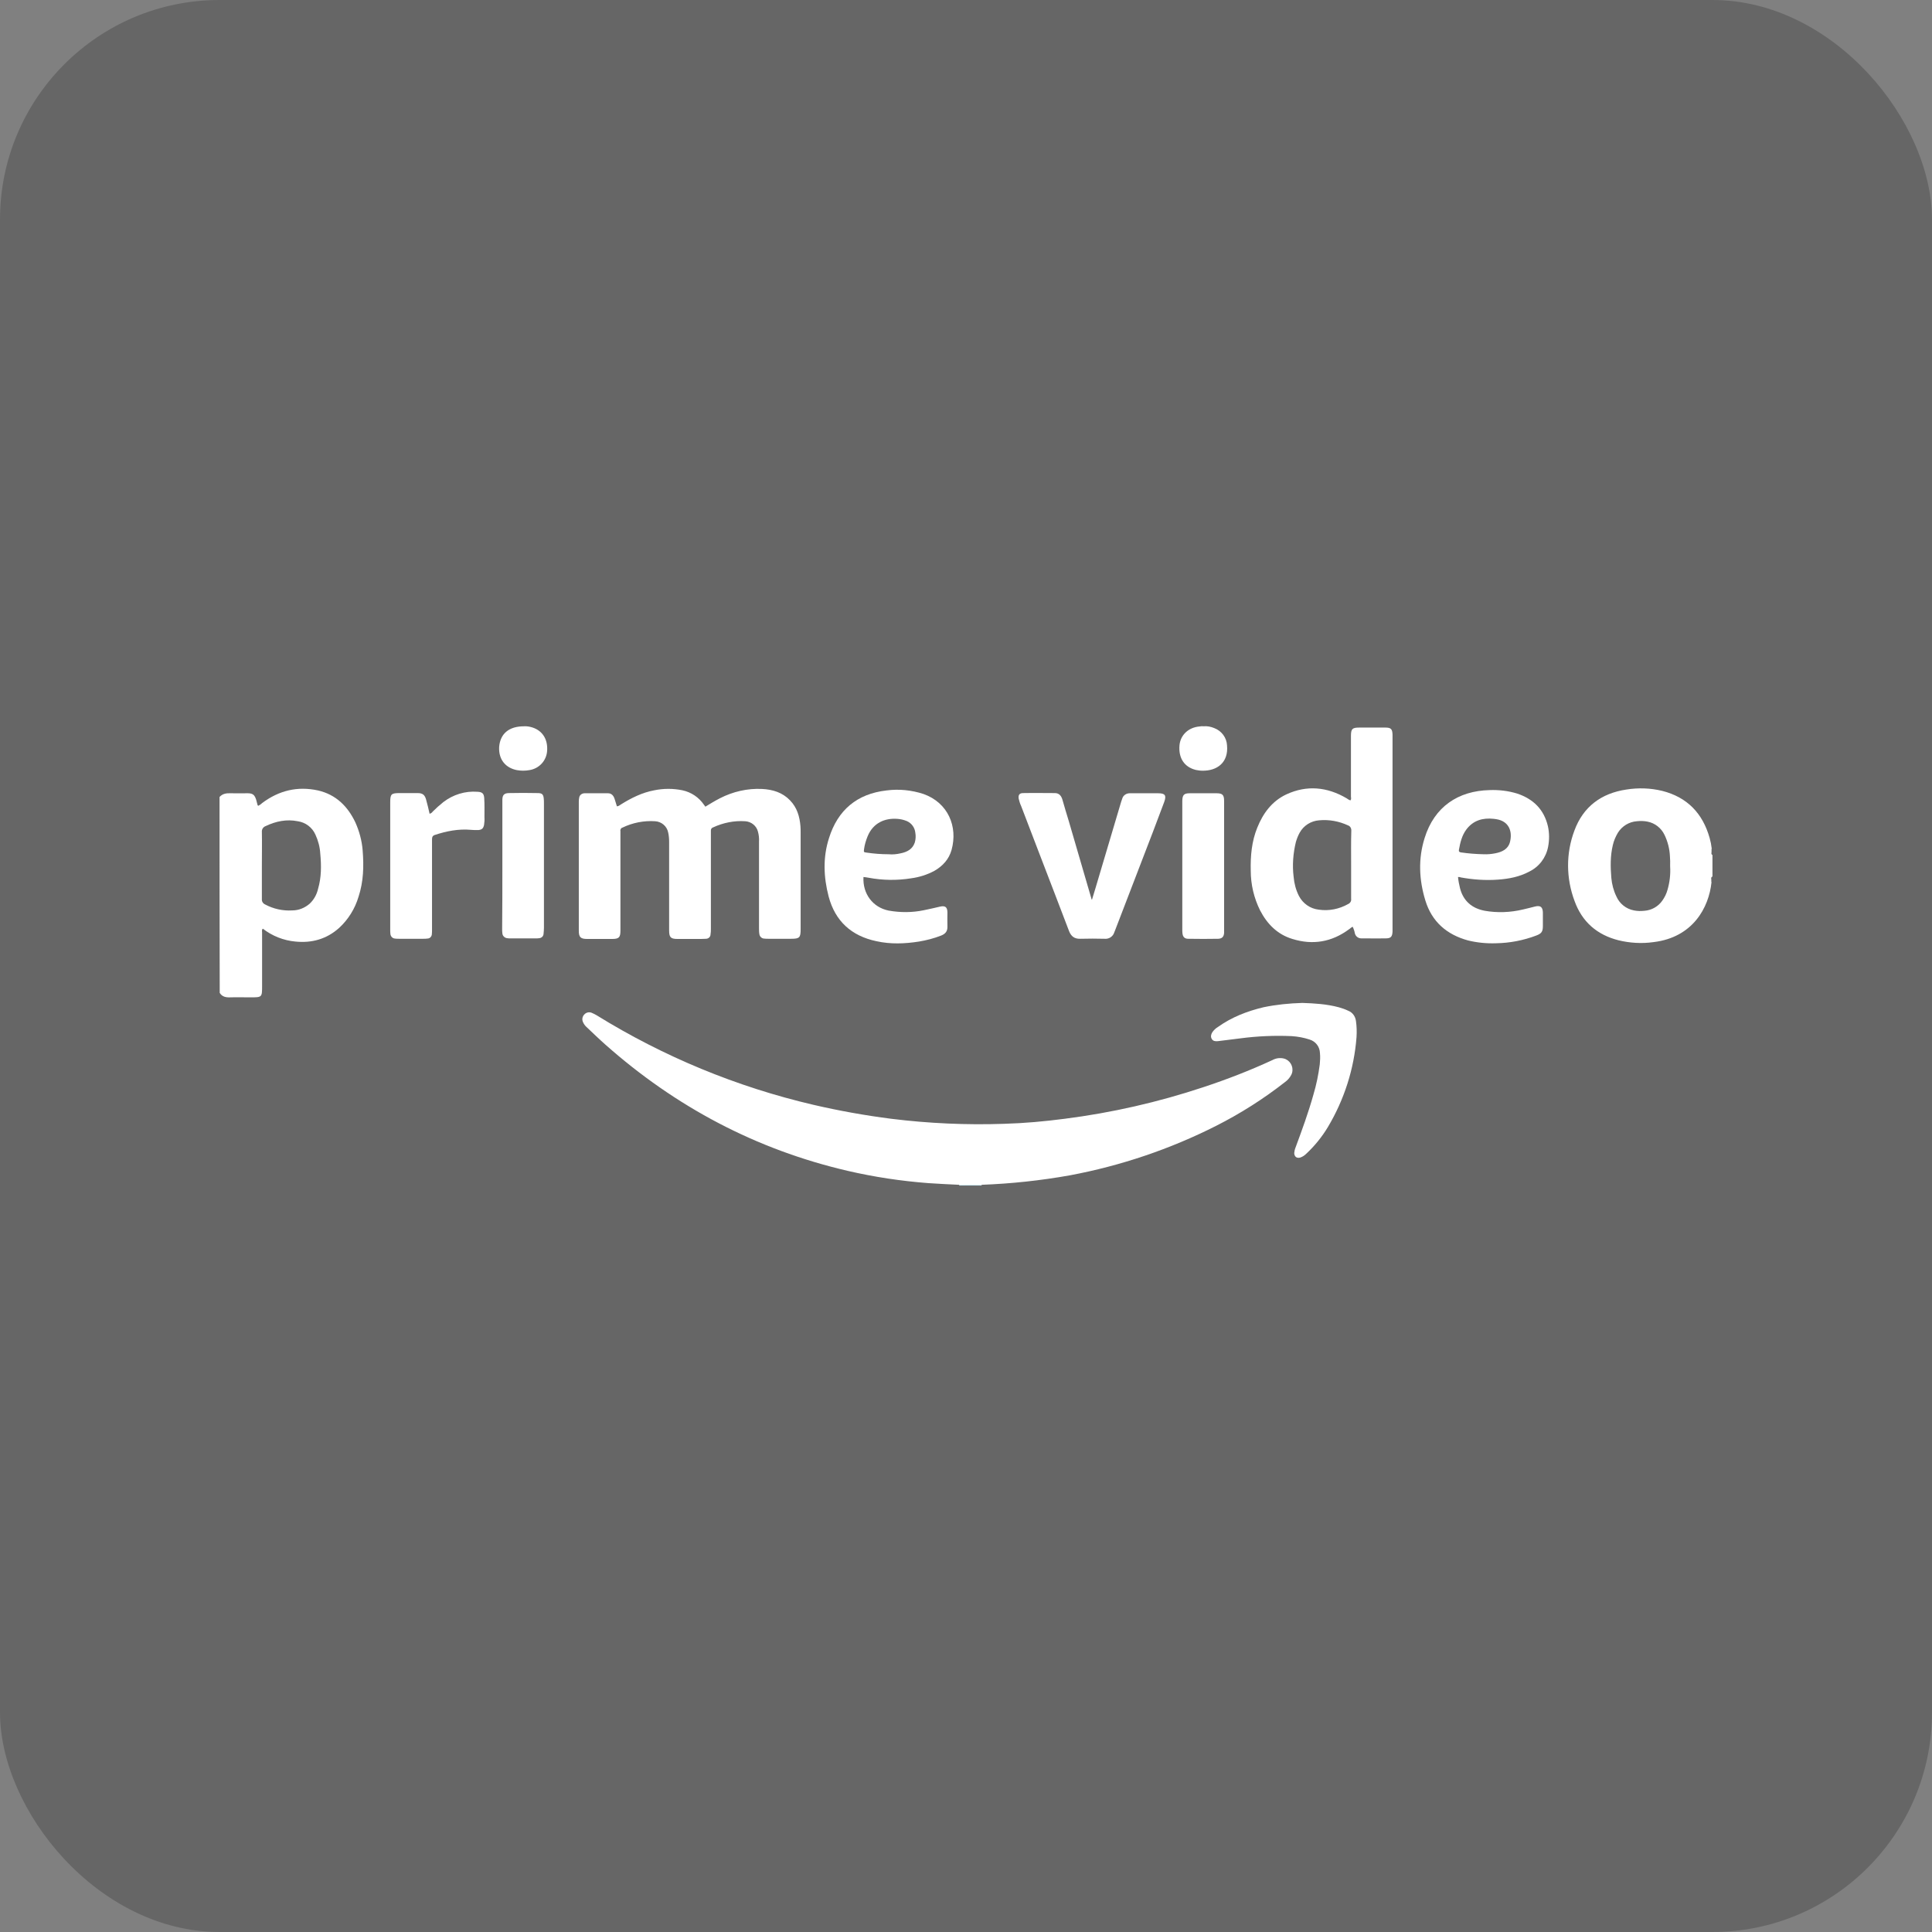 <svg width="44" height="44" viewBox="0 0 44 44" fill="none" xmlns="http://www.w3.org/2000/svg">
<rect x="0" y="0" width="44" height="44" fill="#808080" stroke="none"/>
<rect width="44" height="44" rx="5" fill="black" fill-opacity="0.2"/>
<path d="M21.845 27V26.983C21.862 26.962 21.892 26.949 21.917 26.953C22.04 26.949 22.159 26.949 22.283 26.953C22.308 26.953 22.338 26.962 22.355 26.983V27H21.845Z" fill="#D1EFFA"/>
<path d="M22.355 26.983C22.185 26.979 22.015 26.979 21.845 26.983C21.611 26.971 21.378 26.962 21.144 26.945C20.524 26.898 19.908 26.805 19.304 26.665C17.218 26.18 15.387 25.207 13.79 23.793C13.641 23.661 13.501 23.525 13.357 23.389C13.323 23.359 13.293 23.317 13.276 23.274C13.25 23.215 13.263 23.151 13.306 23.105C13.348 23.058 13.416 23.041 13.476 23.066C13.514 23.083 13.552 23.1 13.586 23.121C15.111 24.065 16.776 24.753 18.523 25.161C19.109 25.297 19.699 25.403 20.294 25.479C21.148 25.585 22.011 25.624 22.869 25.594C23.332 25.581 23.791 25.539 24.249 25.479C25.32 25.343 26.378 25.101 27.402 24.761C27.941 24.583 28.468 24.379 28.982 24.141C29.059 24.099 29.152 24.086 29.237 24.107C29.377 24.141 29.462 24.285 29.428 24.426C29.424 24.443 29.416 24.464 29.407 24.481C29.373 24.545 29.326 24.6 29.267 24.642C28.778 25.025 28.251 25.36 27.695 25.641C26.645 26.172 25.524 26.55 24.368 26.767C23.701 26.886 23.03 26.958 22.355 26.983ZM16.063 18.372C16.169 18.308 16.279 18.24 16.394 18.181C16.692 18.028 17.023 17.951 17.358 17.968C17.601 17.981 17.822 18.049 17.992 18.227C18.153 18.393 18.212 18.597 18.23 18.818C18.234 18.865 18.234 18.911 18.234 18.962V21.163C18.234 21.354 18.208 21.38 18.017 21.38H17.499C17.465 21.38 17.431 21.38 17.397 21.375C17.346 21.371 17.303 21.329 17.295 21.278C17.286 21.231 17.286 21.184 17.286 21.137V19.17C17.291 19.09 17.282 19.013 17.261 18.937C17.227 18.805 17.108 18.712 16.972 18.703C16.721 18.686 16.471 18.737 16.241 18.843C16.207 18.852 16.186 18.886 16.19 18.92V21.154C16.19 21.197 16.19 21.235 16.182 21.278C16.182 21.337 16.135 21.38 16.076 21.38C16.012 21.384 15.948 21.384 15.88 21.384H15.43C15.273 21.384 15.239 21.346 15.239 21.188V19.179C15.239 19.107 15.234 19.03 15.217 18.958C15.188 18.814 15.064 18.712 14.92 18.703C14.665 18.686 14.406 18.737 14.177 18.848C14.143 18.856 14.121 18.894 14.13 18.928V21.193C14.13 21.35 14.096 21.384 13.939 21.384H13.369C13.221 21.384 13.182 21.341 13.182 21.197V18.248C13.182 18.215 13.187 18.181 13.195 18.147C13.212 18.096 13.263 18.066 13.314 18.066H13.845C13.922 18.066 13.968 18.113 13.994 18.185C14.015 18.244 14.028 18.299 14.049 18.363C14.091 18.363 14.117 18.334 14.147 18.317C14.38 18.172 14.627 18.049 14.903 17.998C15.115 17.955 15.328 17.955 15.54 17.998C15.74 18.04 15.918 18.159 16.033 18.329C16.041 18.342 16.05 18.351 16.058 18.359C16.054 18.363 16.058 18.363 16.063 18.372Z" fill="white"/>
<path d="M24.87 20.487C24.895 20.402 24.921 20.322 24.946 20.237C25.142 19.578 25.337 18.924 25.532 18.265L25.558 18.189C25.579 18.113 25.651 18.066 25.728 18.066H26.374C26.535 18.066 26.569 18.113 26.514 18.265L26.259 18.941C25.974 19.68 25.69 20.424 25.405 21.163C25.396 21.188 25.384 21.214 25.375 21.239C25.346 21.329 25.256 21.388 25.163 21.38C24.976 21.375 24.789 21.375 24.602 21.38C24.47 21.384 24.394 21.324 24.347 21.205C24.241 20.925 24.131 20.64 24.024 20.36C23.769 19.693 23.51 19.026 23.255 18.355C23.23 18.304 23.213 18.244 23.2 18.189C23.187 18.104 23.217 18.062 23.302 18.062C23.544 18.057 23.786 18.062 24.024 18.062C24.126 18.062 24.173 18.13 24.198 18.219C24.245 18.38 24.292 18.546 24.343 18.707C24.517 19.298 24.687 19.893 24.861 20.483C24.857 20.487 24.861 20.487 24.87 20.487Z" fill="white"/>
<path d="M9.784 18.533C9.813 18.525 9.839 18.508 9.856 18.482C9.932 18.406 10.013 18.334 10.098 18.266C10.319 18.096 10.595 18.011 10.871 18.032C10.982 18.036 11.02 18.07 11.028 18.176C11.037 18.321 11.033 18.47 11.033 18.614C11.037 18.673 11.033 18.729 11.024 18.788C11.007 18.865 10.977 18.894 10.901 18.903C10.841 18.907 10.786 18.903 10.727 18.899C10.442 18.873 10.166 18.928 9.898 19.017C9.839 19.039 9.839 19.081 9.839 19.128V21.167C9.839 21.205 9.839 21.239 9.835 21.278C9.83 21.333 9.788 21.375 9.733 21.375C9.703 21.38 9.669 21.38 9.639 21.38H9.087C9.057 21.38 9.023 21.38 8.993 21.375C8.938 21.371 8.896 21.324 8.891 21.269C8.887 21.235 8.887 21.201 8.887 21.167V18.278C8.887 18.083 8.908 18.062 9.104 18.062H9.512C9.622 18.062 9.673 18.1 9.703 18.206C9.733 18.312 9.758 18.419 9.784 18.533ZM29.658 22.841C29.938 22.85 30.214 22.867 30.486 22.939C30.562 22.96 30.635 22.985 30.707 23.02C30.805 23.058 30.868 23.151 30.881 23.253C30.898 23.372 30.902 23.495 30.894 23.619C30.839 24.345 30.613 25.046 30.24 25.671C30.104 25.896 29.938 26.1 29.747 26.278C29.709 26.316 29.662 26.346 29.611 26.363C29.53 26.384 29.479 26.342 29.475 26.261C29.479 26.218 29.488 26.176 29.505 26.134C29.653 25.734 29.798 25.339 29.913 24.927C29.98 24.702 30.027 24.473 30.057 24.239C30.065 24.154 30.07 24.069 30.061 23.984C30.057 23.839 29.963 23.716 29.823 23.674C29.692 23.631 29.556 23.606 29.415 23.597C29.025 23.58 28.634 23.597 28.247 23.648L27.733 23.712C27.678 23.716 27.627 23.712 27.597 23.661C27.567 23.61 27.58 23.559 27.61 23.508C27.644 23.461 27.686 23.419 27.737 23.389C28.052 23.164 28.404 23.028 28.778 22.939C29.067 22.879 29.36 22.85 29.658 22.841Z" fill="white"/>
<path d="M27.878 19.723V21.252C27.869 21.337 27.831 21.375 27.746 21.38C27.517 21.384 27.291 21.384 27.062 21.38C26.977 21.38 26.939 21.337 26.93 21.256C26.926 21.231 26.926 21.201 26.926 21.176V18.236C26.93 18.104 26.964 18.066 27.096 18.066H27.708C27.839 18.066 27.878 18.104 27.878 18.236V19.723Z" fill="white"/>
<path d="M11.441 19.714V18.206C11.445 18.104 11.483 18.066 11.585 18.062C11.806 18.057 12.027 18.057 12.248 18.062C12.345 18.062 12.375 18.091 12.384 18.189C12.388 18.227 12.388 18.261 12.388 18.299V21.129C12.388 21.176 12.384 21.222 12.379 21.269C12.375 21.324 12.333 21.363 12.277 21.367C12.252 21.371 12.231 21.371 12.205 21.371H11.615C11.594 21.371 11.576 21.371 11.555 21.367C11.496 21.363 11.445 21.316 11.441 21.256C11.436 21.222 11.436 21.188 11.436 21.154C11.441 20.683 11.441 20.198 11.441 19.714ZM11.933 16.541C12.001 16.536 12.069 16.549 12.133 16.57C12.362 16.647 12.481 16.847 12.46 17.106C12.443 17.327 12.277 17.505 12.056 17.539C11.963 17.556 11.865 17.556 11.772 17.539C11.53 17.492 11.351 17.314 11.368 17.008C11.394 16.706 11.594 16.541 11.933 16.541Z" fill="white"/>
<path d="M27.406 16.541C27.491 16.532 27.576 16.549 27.657 16.583C27.822 16.647 27.937 16.8 27.945 16.978C27.98 17.365 27.72 17.56 27.376 17.552C27.329 17.552 27.283 17.543 27.236 17.535C26.973 17.471 26.837 17.267 26.862 16.974C26.883 16.74 27.066 16.566 27.317 16.545C27.346 16.541 27.376 16.536 27.406 16.541Z" fill="white"/>
<path d="M8.259 19.366C8.242 19.145 8.182 18.928 8.093 18.729C7.919 18.363 7.651 18.096 7.243 18.002C6.776 17.9 6.355 18.002 5.973 18.287C5.947 18.312 5.918 18.334 5.884 18.351C5.875 18.346 5.867 18.342 5.867 18.338C5.854 18.295 5.845 18.253 5.833 18.21C5.799 18.104 5.756 18.066 5.642 18.066C5.514 18.066 5.382 18.07 5.255 18.066C5.157 18.062 5.068 18.074 5 18.151C5 19.638 5 21.129 5.004 22.612C5.059 22.701 5.144 22.718 5.242 22.714C5.395 22.709 5.548 22.714 5.701 22.714C5.969 22.714 5.969 22.714 5.969 22.45V21.239C5.969 21.21 5.956 21.176 5.986 21.15C6.198 21.316 6.457 21.418 6.725 21.443C7.099 21.482 7.439 21.388 7.723 21.133C7.931 20.942 8.084 20.696 8.165 20.424C8.28 20.075 8.288 19.723 8.259 19.366ZM7.243 20.245C7.213 20.377 7.145 20.496 7.048 20.585C6.937 20.679 6.801 20.734 6.657 20.734C6.44 20.747 6.228 20.7 6.037 20.598C5.99 20.577 5.96 20.53 5.964 20.479V19.71C5.964 19.455 5.969 19.2 5.964 18.945C5.96 18.886 5.994 18.835 6.049 18.814C6.283 18.703 6.525 18.652 6.78 18.703C6.959 18.729 7.111 18.843 7.184 19.009C7.247 19.145 7.286 19.294 7.294 19.442C7.32 19.714 7.32 19.986 7.243 20.245Z" fill="white"/>
<path d="M38.992 20.029C38.992 20.024 38.992 20.024 38.992 20.029ZM38.996 19.459V19.476C38.979 19.459 38.97 19.434 38.979 19.413V19.379C38.979 19.379 38.979 19.374 38.983 19.374H38.979V19.332H38.987C38.987 19.328 38.983 19.328 38.983 19.323C38.974 19.243 38.958 19.162 38.936 19.085C38.779 18.525 38.426 18.155 37.853 18.011C37.585 17.947 37.313 17.938 37.041 17.981C36.468 18.066 36.056 18.372 35.856 18.916C35.661 19.434 35.665 20.003 35.86 20.521C36.03 20.993 36.37 21.29 36.859 21.414C37.118 21.477 37.39 21.494 37.657 21.456C38.55 21.35 38.919 20.674 38.979 20.088H38.974V20.029C38.97 20.003 38.966 19.982 38.992 19.965V19.973C38.992 19.969 38.996 19.961 39 19.956V19.468C39 19.464 38.996 19.464 38.996 19.459ZM37.976 20.267C37.951 20.356 37.912 20.436 37.857 20.513C37.764 20.645 37.615 20.73 37.454 20.742C37.373 20.751 37.292 20.751 37.211 20.734C37.033 20.7 36.884 20.581 36.812 20.415C36.748 20.284 36.71 20.139 36.697 19.995C36.676 19.744 36.672 19.493 36.731 19.247C36.753 19.149 36.795 19.052 36.846 18.966C36.94 18.814 37.101 18.716 37.279 18.703C37.36 18.695 37.441 18.695 37.522 18.712C37.691 18.746 37.832 18.856 37.908 19.013C37.98 19.162 38.023 19.328 38.031 19.493C38.036 19.57 38.04 19.646 38.036 19.723C38.048 19.91 38.027 20.092 37.976 20.267ZM31.548 16.57H30.958C30.796 16.57 30.767 16.6 30.767 16.762V18.138C30.767 18.168 30.779 18.198 30.758 18.227C30.72 18.223 30.699 18.198 30.669 18.181C30.227 17.921 29.764 17.875 29.297 18.091C28.97 18.244 28.766 18.52 28.634 18.848C28.506 19.162 28.477 19.493 28.485 19.829C28.485 20.143 28.558 20.453 28.698 20.734C28.859 21.044 29.093 21.282 29.433 21.384C29.896 21.528 30.329 21.456 30.724 21.163C30.754 21.146 30.771 21.116 30.809 21.108C30.83 21.154 30.847 21.205 30.856 21.256C30.873 21.324 30.932 21.371 31.005 21.371H31.107C31.259 21.371 31.408 21.375 31.557 21.371C31.676 21.371 31.71 21.333 31.714 21.21V16.732C31.71 16.6 31.676 16.57 31.548 16.57ZM30.771 19.697V20.471C30.779 20.521 30.75 20.568 30.703 20.589C30.499 20.704 30.265 20.751 30.036 20.717C29.84 20.696 29.671 20.577 29.581 20.402C29.513 20.267 29.475 20.122 29.462 19.973C29.428 19.706 29.45 19.434 29.513 19.175C29.535 19.102 29.56 19.035 29.598 18.966C29.688 18.801 29.858 18.695 30.044 18.682C30.27 18.661 30.495 18.703 30.699 18.797C30.75 18.814 30.779 18.865 30.775 18.92C30.767 19.183 30.771 19.438 30.771 19.697Z" fill="white"/>
<path d="M19.784 19.99C20.103 20.05 20.43 20.054 20.749 20.003C20.936 19.978 21.114 19.922 21.28 19.833C21.471 19.723 21.611 19.57 21.671 19.357C21.819 18.822 21.59 18.282 21.033 18.083C20.761 17.994 20.473 17.964 20.188 18.002C19.517 18.079 19.079 18.448 18.879 19.09C18.739 19.527 18.756 19.973 18.871 20.415C19.02 20.98 19.393 21.316 19.959 21.435C20.281 21.507 20.608 21.494 20.931 21.443C21.101 21.414 21.271 21.371 21.433 21.307C21.53 21.269 21.581 21.21 21.577 21.099C21.573 20.997 21.577 20.891 21.577 20.785C21.577 20.657 21.526 20.619 21.403 20.649C21.28 20.679 21.161 20.704 21.038 20.73C20.774 20.785 20.502 20.785 20.239 20.738C19.878 20.666 19.644 20.356 19.665 19.973C19.704 19.978 19.746 19.982 19.784 19.99ZM19.678 19.34C19.691 19.238 19.721 19.141 19.759 19.047C19.886 18.737 20.154 18.631 20.426 18.648C20.502 18.652 20.579 18.669 20.651 18.699C20.761 18.746 20.834 18.848 20.846 18.966C20.859 19.039 20.855 19.115 20.834 19.187C20.783 19.34 20.66 19.404 20.511 19.434C20.422 19.455 20.328 19.464 20.235 19.455C20.069 19.455 19.899 19.442 19.733 19.417C19.67 19.408 19.67 19.408 19.678 19.34Z" fill="white"/>
<path d="M34.114 20.033C34.361 20.016 34.607 19.969 34.828 19.85C35.053 19.74 35.21 19.532 35.257 19.285C35.287 19.132 35.287 18.971 35.253 18.818C35.164 18.436 34.922 18.198 34.556 18.074C34.352 18.011 34.136 17.985 33.923 17.994C33.209 18.011 32.666 18.372 32.445 19.085C32.296 19.557 32.317 20.037 32.462 20.509C32.61 20.993 32.95 21.286 33.434 21.418C33.643 21.469 33.859 21.49 34.072 21.482C34.382 21.477 34.692 21.418 34.985 21.307C35.108 21.261 35.138 21.218 35.138 21.087V20.781C35.134 20.657 35.083 20.615 34.96 20.645C34.866 20.67 34.777 20.691 34.684 20.713C34.399 20.781 34.102 20.793 33.813 20.742C33.524 20.687 33.328 20.521 33.252 20.233C33.231 20.148 33.214 20.063 33.205 19.973C33.226 19.973 33.248 19.973 33.265 19.982C33.545 20.033 33.83 20.054 34.114 20.033ZM33.226 19.353C33.256 19.187 33.294 19.026 33.396 18.89C33.553 18.682 33.77 18.622 34.017 18.648C34.038 18.648 34.055 18.656 34.076 18.656C34.373 18.703 34.446 18.941 34.39 19.171C34.348 19.34 34.208 19.404 34.051 19.434C33.966 19.451 33.876 19.459 33.787 19.455C33.613 19.451 33.443 19.438 33.273 19.413C33.235 19.408 33.218 19.391 33.226 19.353Z" fill="white"/>
</svg>
